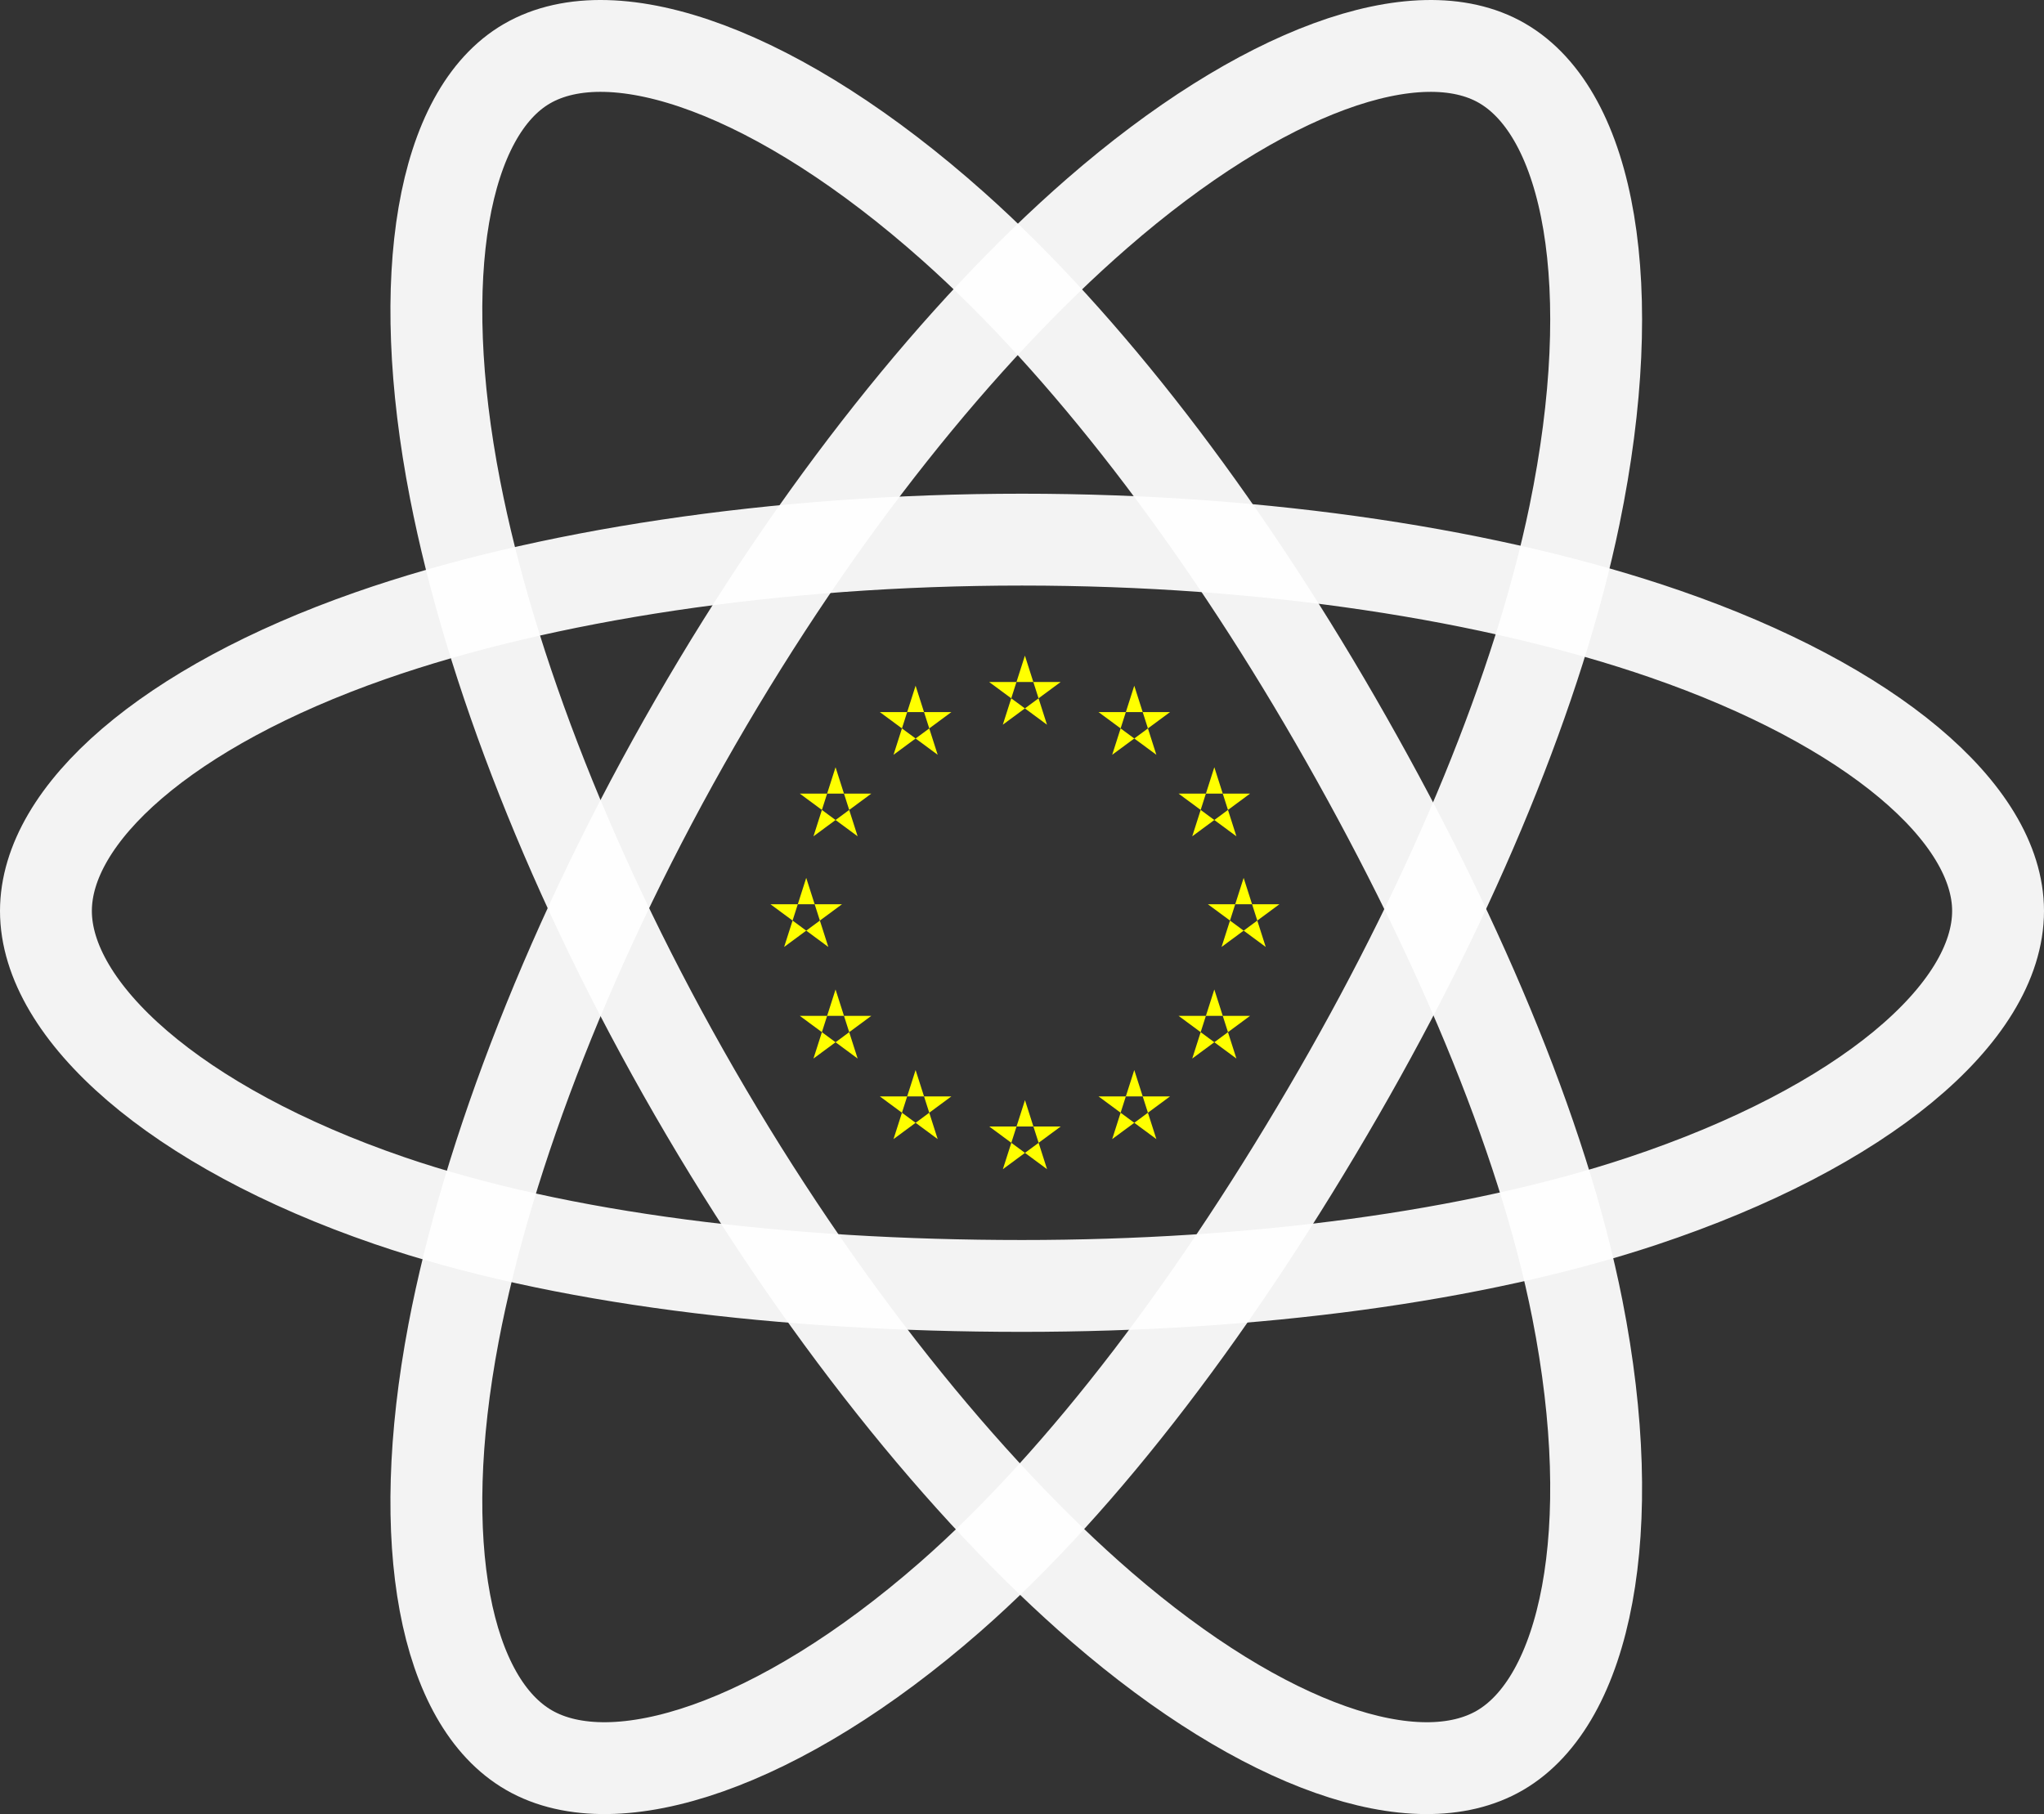 <?xml version="1.0" encoding="UTF-8" standalone="no"?>
<svg width="178px" height="158px" viewBox="0 0 178 158" version="1.1" xmlns="http://www.w3.org/2000/svg" xmlns:xlink="http://www.w3.org/1999/xlink" xmlns:sketch="http://www.bohemiancoding.com/sketch/ns">
    <rect x="0" y="0" width="178" height="158" fill="#333333" stroke="none"/>
    <!-- Generator: Sketch 3.3.2 (12043) - http://www.bohemiancoding.com/sketch -->
    <title>react-europe</title>
    <desc>Created with Sketch.</desc>
    <defs></defs>
    <g id="iOS" stroke="none" stroke-width="1" fill="none" fill-rule="evenodd" sketch:type="MSPage">
        <g id="1.1-Start-QR" sketch:type="MSArtboardGroup" transform="translate(-286, -181)">
            <g id="react-europe" sketch:type="MSLayerGroup" transform="translate(286, 181)">
                <path d="M89,47 C110.291,47 130.07,50.065 144.984,55.214 C162.952,61.419 174,70.825 174,79.341 C174,88.217 162.291,98.208 142.996,104.621 C128.407,109.469 109.211,112 89,112 C68.278,112 48.656,109.624 33.907,104.567 C15.242,98.168 4,88.047 4,79.341 C4,70.894 14.548,61.561 32.264,55.366 C47.233,50.131 67.501,47 89,47 L89,47 Z" id="path3779" stroke-opacity="0.941" stroke="#FFFFFF" stroke-width="8" sketch:type="MSShapeGroup"></path>
                <path d="M60.565,62.892 C71.175,44.489 83.672,28.916 95.541,18.585 C109.841,6.138 123.45,1.263 130.787,5.495 C138.433,9.905 141.206,24.991 137.115,44.855 C134.021,59.874 126.635,77.723 116.563,95.193 C106.236,113.103 94.411,128.883 82.704,139.118 C67.889,152.071 53.567,156.758 46.067,152.432 C38.79,148.234 36.006,134.48 39.498,116.088 C42.448,100.549 49.851,81.475 60.565,62.892 L60.565,62.892 Z" id="path3781" stroke-opacity="0.941" stroke="#FFFFFF" stroke-width="8" sketch:type="MSShapeGroup"></path>
                <path d="M60.488,95.131 C49.875,76.733 42.647,58.113 39.634,42.658 C36.003,24.037 38.57,9.8 45.88,5.552 C53.499,1.126 67.912,6.261 83.033,19.736 C94.467,29.924 106.207,45.25 116.282,62.715 C126.61,80.621 134.352,98.761 137.363,114.029 C141.174,133.348 138.089,148.11 130.617,152.452 C123.366,156.665 110.097,152.204 95.948,139.985 C83.994,129.661 71.204,113.709 60.488,95.131 L60.488,95.131 Z" id="path3783" stroke-opacity="0.941" stroke="#FFFFFF" stroke-width="8" sketch:type="MSShapeGroup"></path>
                <g id="layer1" transform="translate(67, 57)" fill="#FFFF00" sketch:type="MSShapeGroup">
                    <path d="M28.665,38.494 L34.89,38.494 L29.854,42.212 L31.777,36.196 L33.701,42.212 L28.665,38.494 Z" id="path3039"></path>
                    <path d="M35.636,31.478 L41.86,31.478 L36.825,35.196 L38.748,29.181 L40.672,35.196 L35.636,31.478 Z" id="path3041"></path>
                    <path d="M15.847,38.494 L9.622,38.494 L14.658,42.212 L12.734,36.196 L10.811,42.212 L15.847,38.494 Z" id="path3063"></path>
                    <path d="M8.876,31.478 L2.651,31.478 L7.687,35.196 L5.763,29.181 L3.84,35.196 L8.876,31.478 Z" id="path3065"></path>
                    <path d="M25.371,41.114 L19.147,41.114 L24.182,44.832 L22.259,38.817 L20.335,44.832 L25.371,41.114 Z" id="path3069"></path>
                    <path d="M15.847,5.022 L9.622,5.022 L14.658,8.74 L12.734,2.724 L10.811,8.74 L15.847,5.022 Z" id="path3051"></path>
                    <path d="M8.876,12.122 L2.651,12.122 L7.687,15.84 L5.763,9.824 L3.84,15.84 L8.876,12.122 Z" id="path3053"></path>
                    <path d="M6.322,21.758 L0.097,21.758 L5.133,25.476 L3.21,19.46 L1.286,25.476 L6.322,21.758 Z" id="path3055"></path>
                    <path d="M28.665,5.022 L34.89,5.022 L29.854,8.74 L31.777,2.724 L33.701,8.74 L28.665,5.022 Z" id="path3014"></path>
                    <path d="M35.636,12.122 L41.86,12.122 L36.825,15.84 L38.748,9.824 L40.672,15.84 L35.636,12.122 Z" id="path3016"></path>
                    <path d="M38.19,21.758 L44.414,21.758 L39.379,25.476 L41.302,19.46 L43.225,25.476 L38.19,21.758 Z" id="path3018"></path>
                    <path d="M19.141,2.401 L25.365,2.401 L20.329,6.119 L22.253,0.104 L24.176,6.119 L19.141,2.401 Z" id="path3020"></path>
                </g>
            </g>
        </g>
    </g>
</svg>